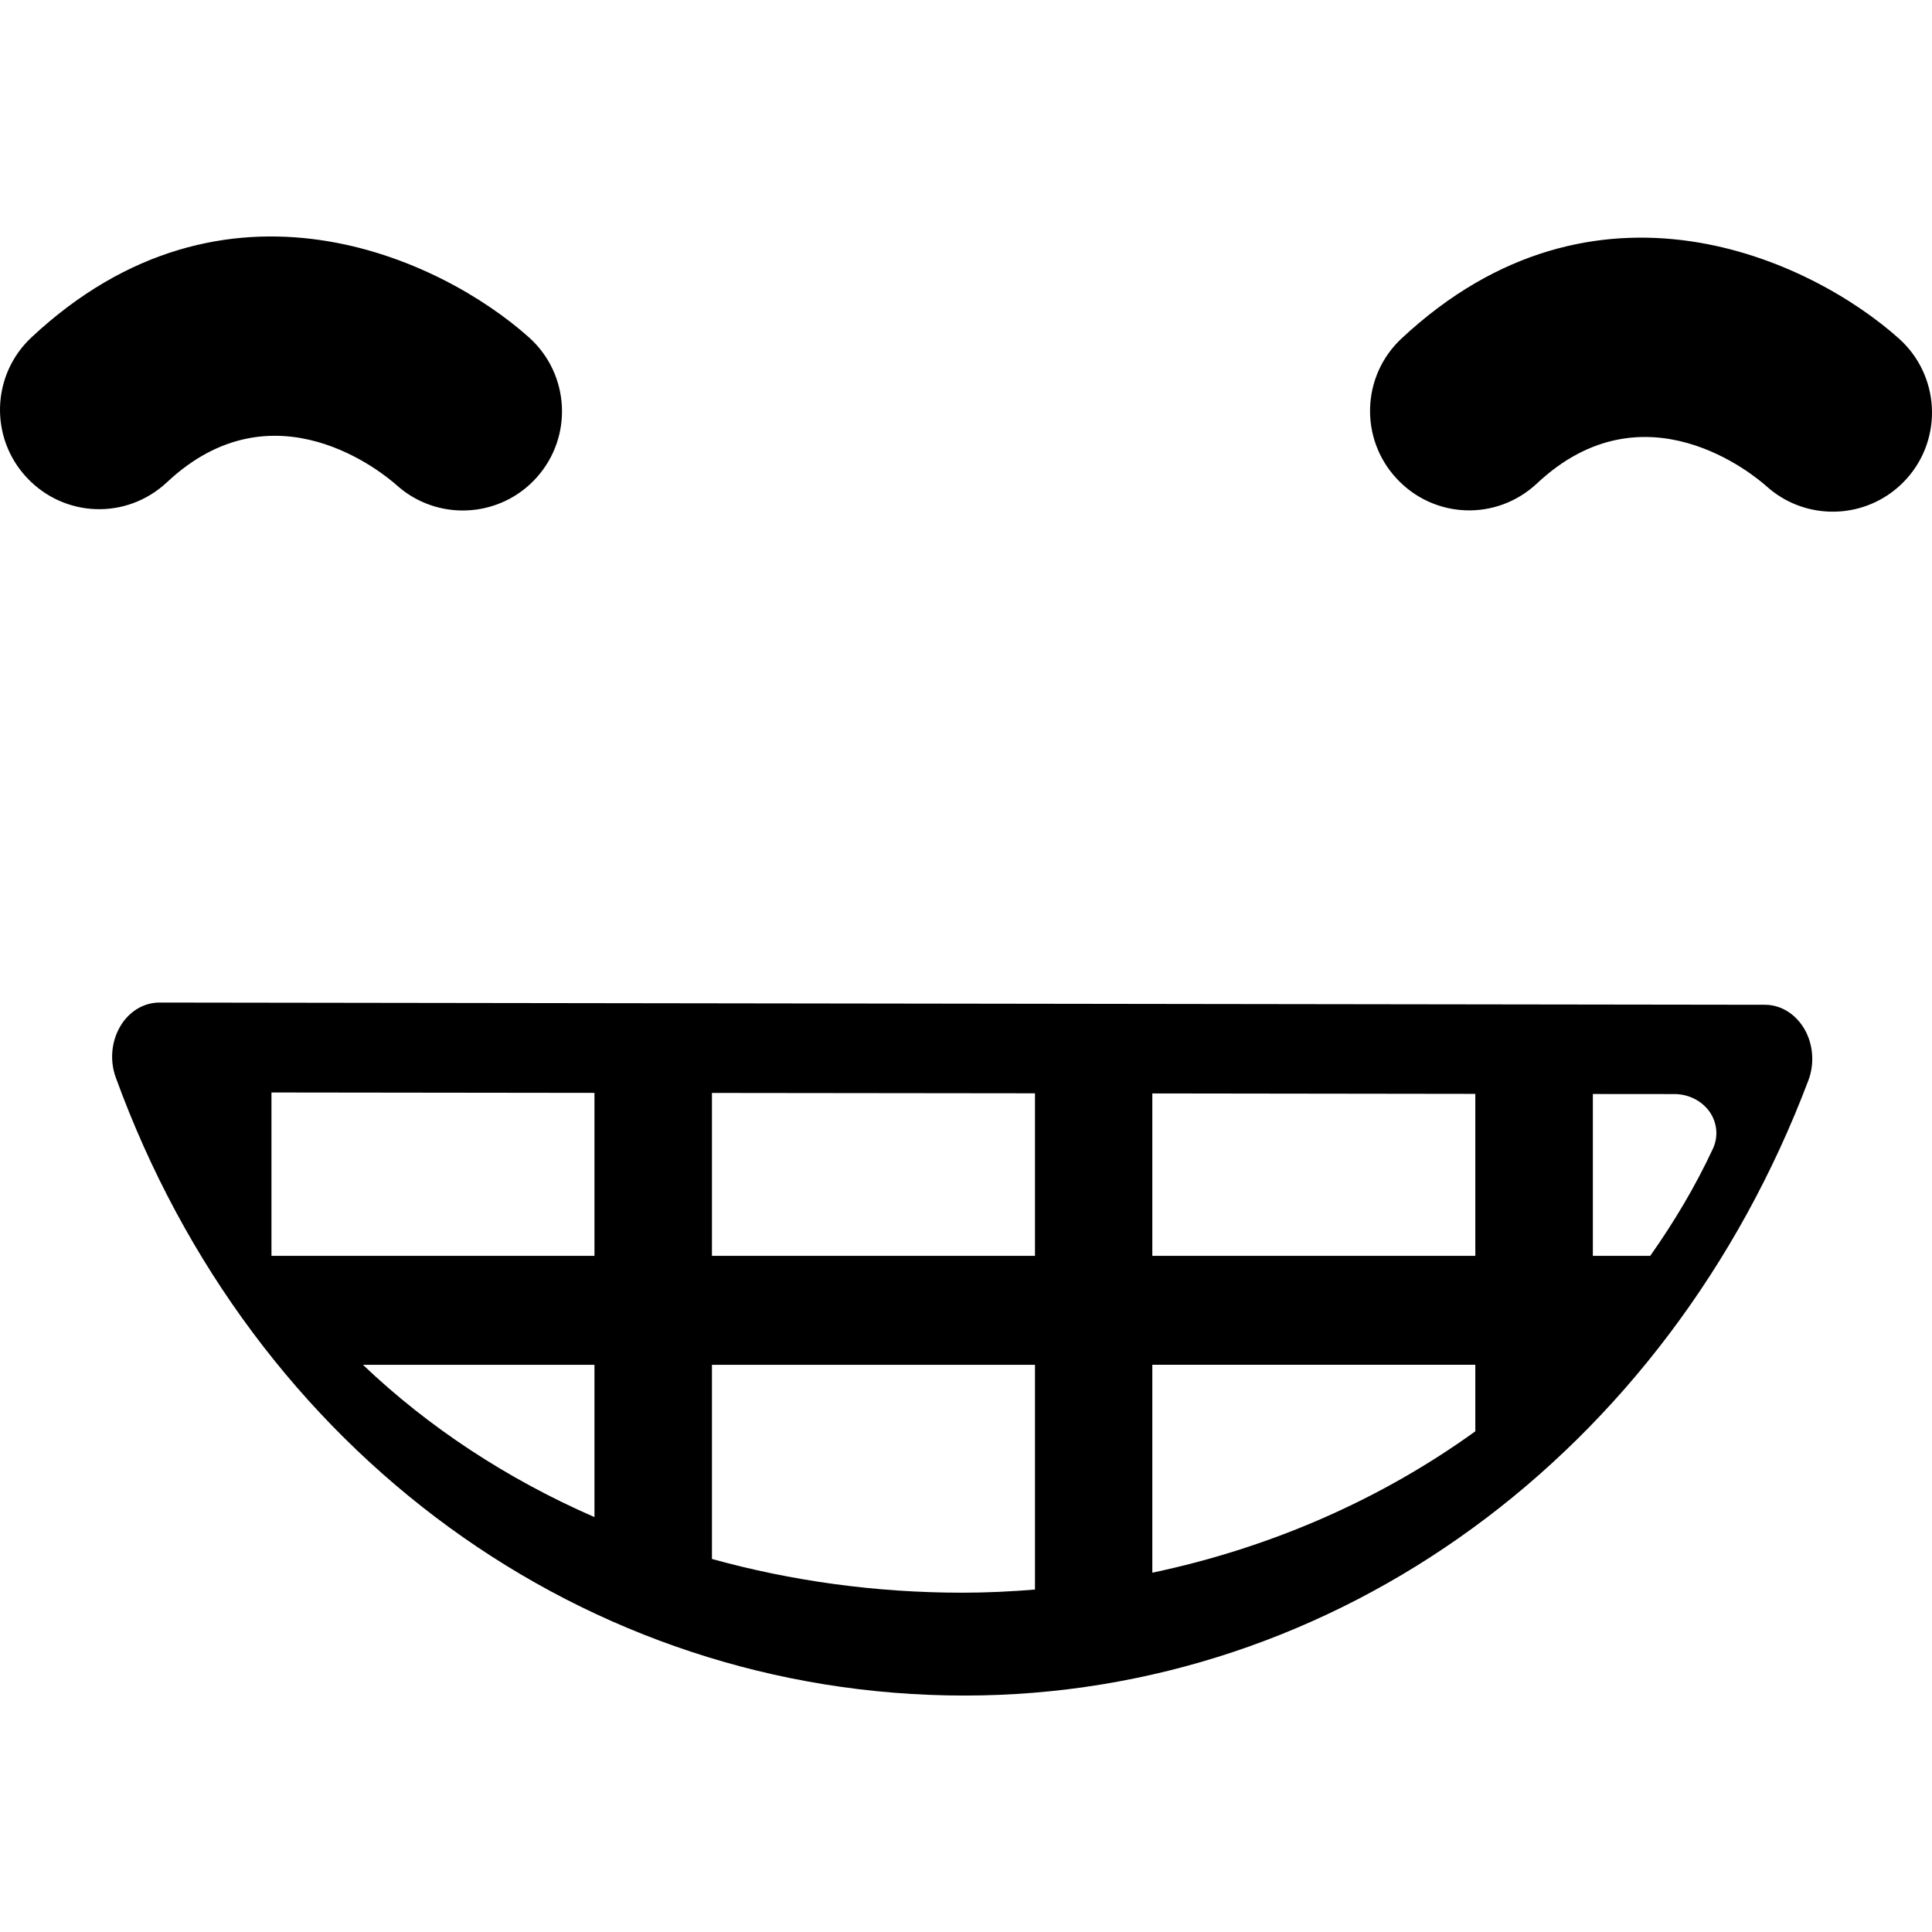 <?xml version="1.0" encoding="iso-8859-1"?>
<!-- Generator: Adobe Illustrator 16.0.0, SVG Export Plug-In . SVG Version: 6.00 Build 0)  -->
<!DOCTYPE svg PUBLIC "-//W3C//DTD SVG 1.1//EN" "http://www.w3.org/Graphics/SVG/1.1/DTD/svg11.dtd">
<svg version="1.1" id="Capa_1" xmlns="http://www.w3.org/2000/svg" xmlns:xlink="http://www.w3.org/1999/xlink" x="0px" y="0px"
	 width="58.529px" height="58.529px" viewBox="0 0 58.529 58.529" style="enable-background:new 0 0 58.529 58.529;"
	 xml:space="preserve">
<g>
	<path d="M5.058,14.61c-1.23,1.148-3.115,1.07-4.248-0.143c-1.133-1.212-1.07-3.113,0.143-4.246c5.863-5.483,12.408-2.385,15.072,0
		c1.236,1.107,1.342,3.007,0.234,4.243c-0.117,0.13-0.242,0.249-0.375,0.354c-1.127,0.892-2.762,0.871-3.867-0.119
		C11.646,14.369,8.308,11.558,5.058,14.61z M57.528,10.257c1.236,1.107,1.342,3.007,0.236,4.243
		c-0.117,0.13-0.244,0.249-0.377,0.354c-1.125,0.892-2.763,0.871-3.867-0.119c-0.369-0.33-3.707-3.141-6.959-0.089
		c-1.229,1.148-3.115,1.07-4.246-0.143c-1.133-1.212-1.07-3.113,0.141-4.246C48.321,4.773,54.864,7.872,57.528,10.257z
		 M53.471,30.439l-48.64-0.067c0,0,0,0-0.002,0c-0.479,0-0.926,0.273-1.191,0.729c-0.265,0.456-0.316,1.033-0.131,1.54
		C7.64,44.015,17.734,51.366,29.22,51.366c11.246,0,21.281-7.313,25.564-18.636c0.191-0.507,0.148-1.089-0.117-1.55
		C54.402,30.719,53.952,30.44,53.471,30.439z M18.009,45.96c-2.641-1.153-5.018-2.712-7.014-4.614h7.014V45.96z M18.009,38.046
		H8.224v-4.95l9.785,0.012V38.046z M31.354,48.155c-0.729,0.059-1.461,0.095-2.202,0.095c-2.635,0-5.186-0.358-7.584-1.022v-5.881
		h9.786V48.155z M31.354,38.046h-9.786v-4.936l9.786,0.011V38.046z M44.694,43.361c-2.834,2.046-6.17,3.521-9.785,4.283v-6.299
		h9.785V43.361z M44.694,38.046h-9.785v-4.921l9.785,0.013V38.046z M51.893,34.797c-0.533,1.145-1.179,2.225-1.9,3.249h-1.738
		v-4.904l2.47,0.002c0.43,0.001,0.827,0.202,1.065,0.534C52.022,34.012,52.062,34.431,51.893,34.797z"/>
</g>
<g>
</g>
<g>
</g>
<g>
</g>
<g>
</g>
<g>
</g>
<g>
</g>
<g>
</g>
<g>
</g>
<g>
</g>
<g>
</g>
<g>
</g>
<g>
</g>
<g>
</g>
<g>
</g>
<g>
</g>
</svg>
